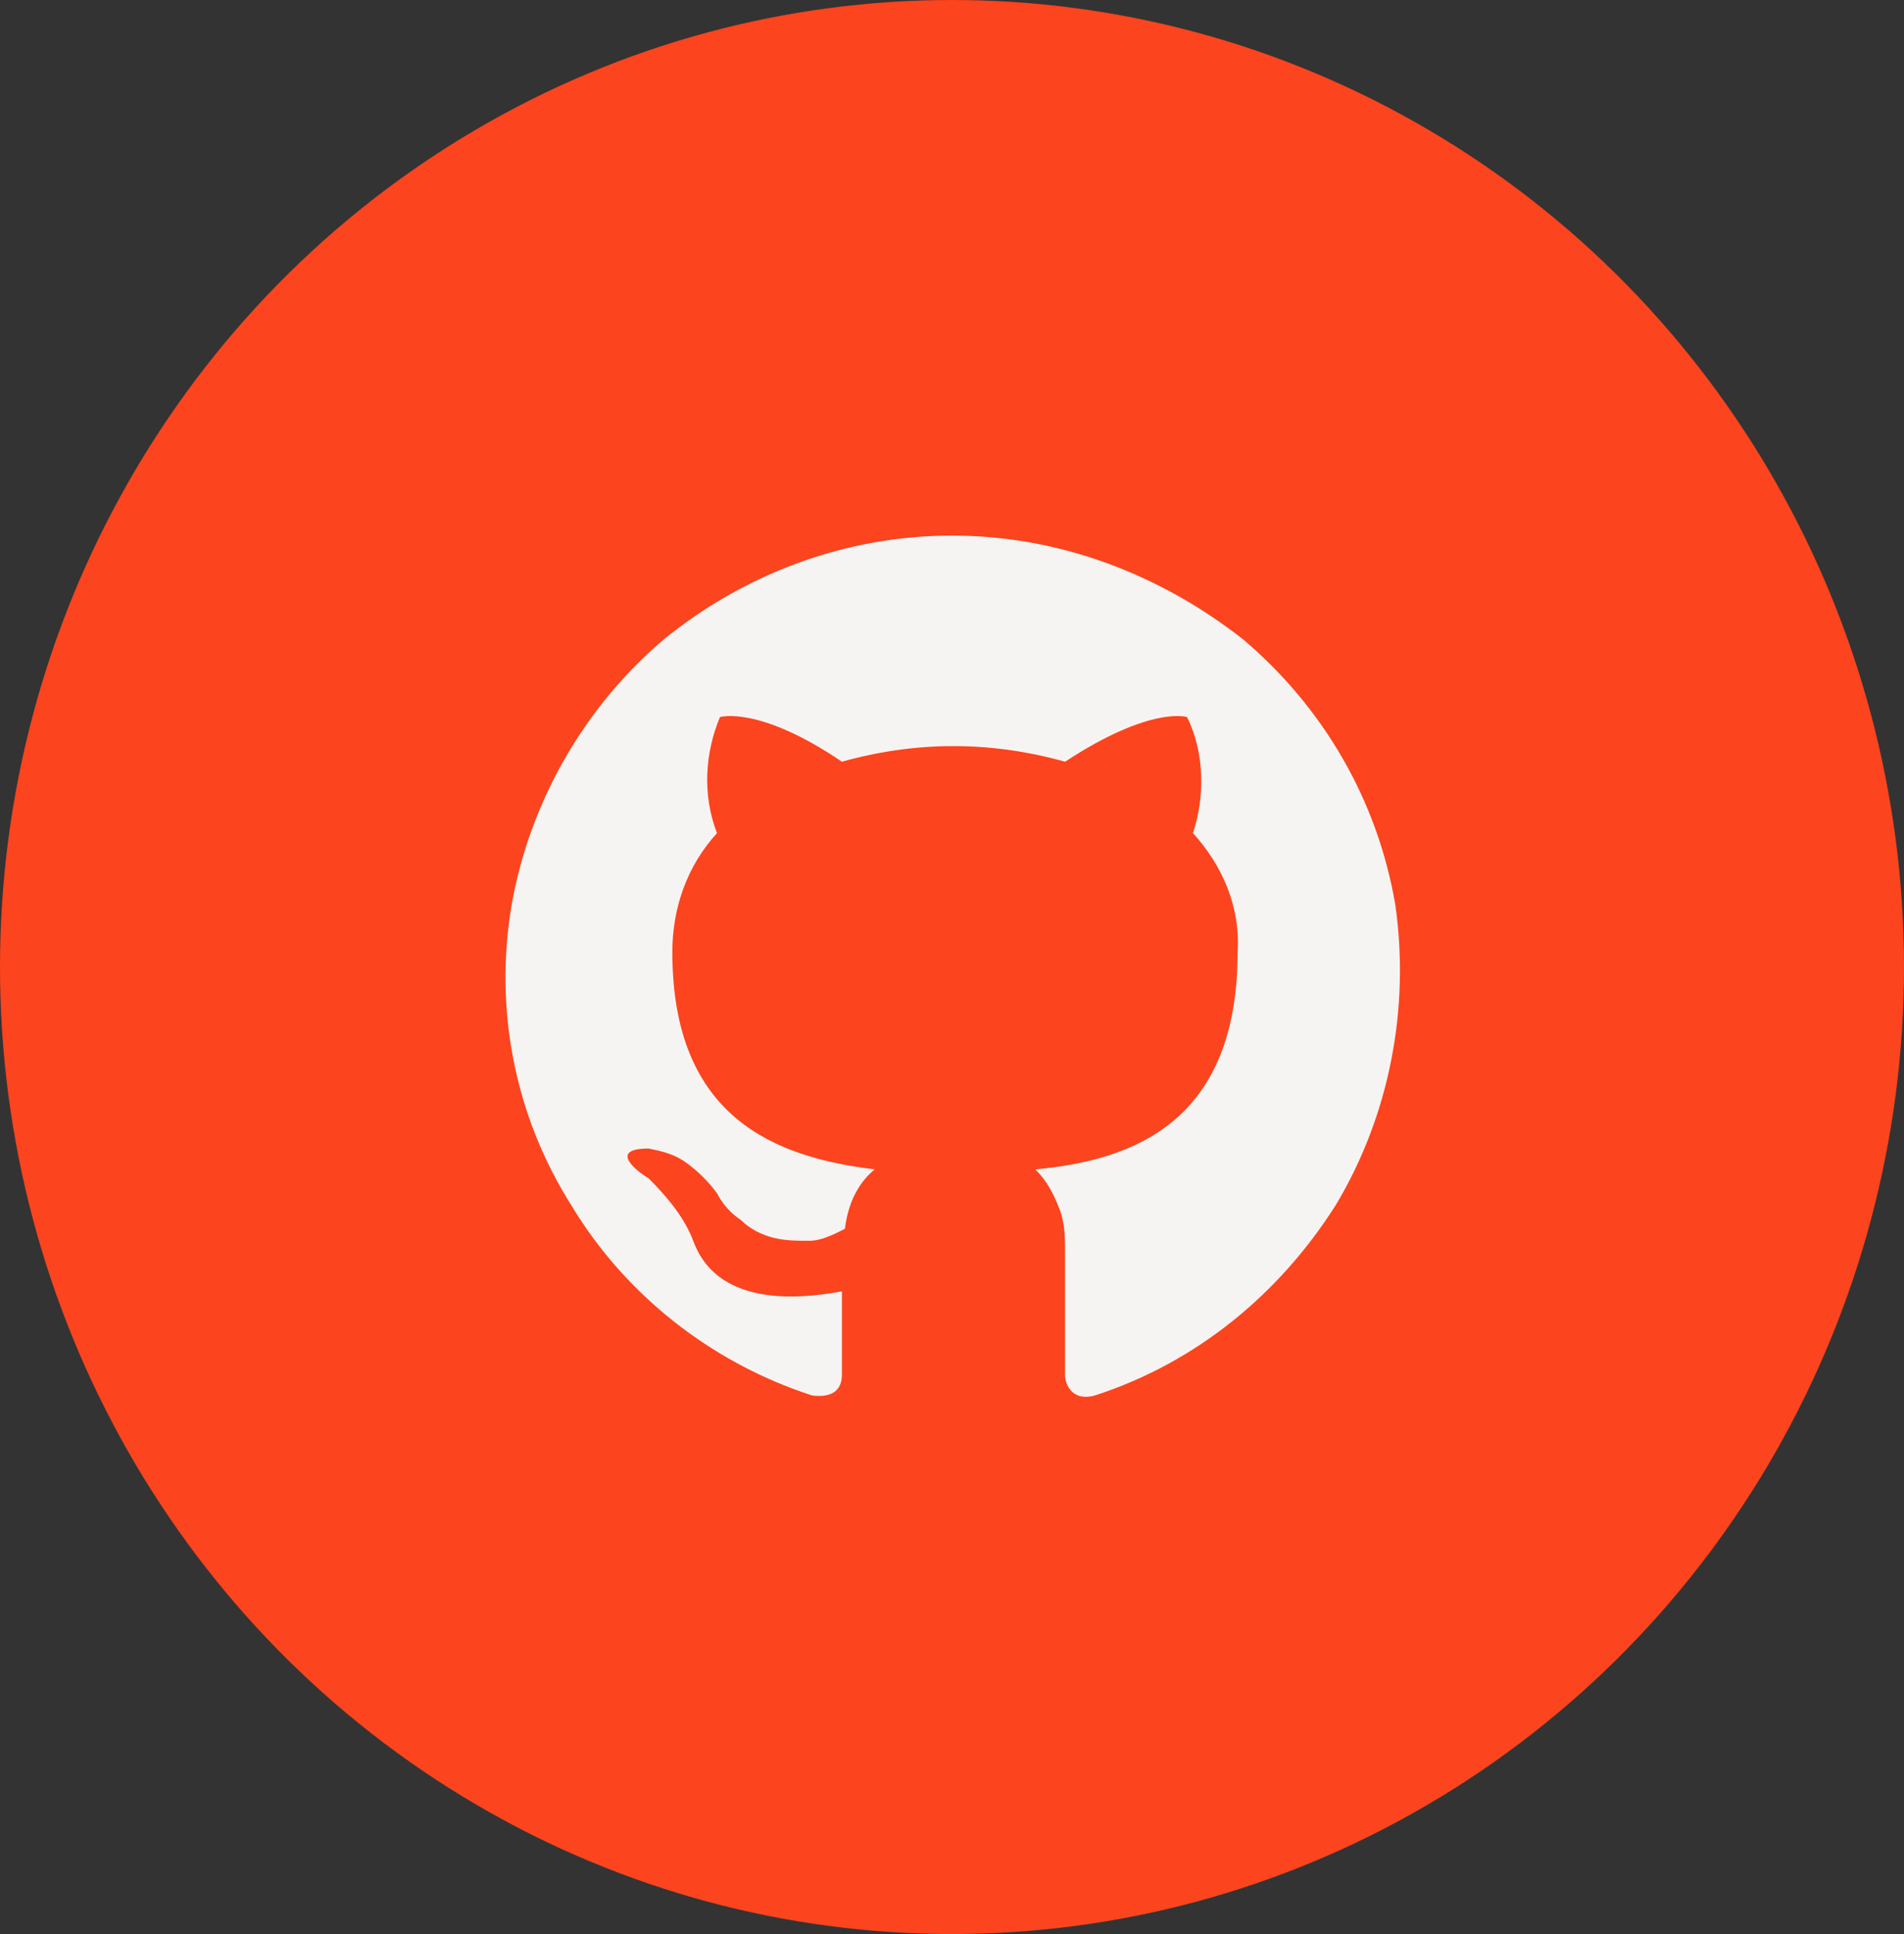 <?xml version="1.0" encoding="utf-8"?>
<!-- Generator: Adobe Illustrator 27.7.0, SVG Export Plug-In . SVG Version: 6.00 Build 0)  -->
<svg version="1.1" id="Capa_1" xmlns="http://www.w3.org/2000/svg" xmlns:xlink="http://www.w3.org/1999/xlink" x="0px" y="0px"
	 viewBox="0 0 64 65" style="enable-background:new 0 0 64 65;" xml:space="preserve">
<rect x="0" y="0" width="64" height="65" fill="#333333" stroke="none"/>
<style type="text/css">
	.st0{fill:#FC441E;}
	.st1{fill:#F5F4F2;}
</style>
<g>
	<ellipse class="st0" cx="32" cy="32.5" rx="32" ry="32.5"/>
	<path class="st1" d="M32,18c-3.6,0-7,1.3-9.7,3.5c-2.7,2.3-4.5,5.5-5.1,8.9c-0.6,3.5,0.1,7.1,2,10.1c1.8,3,4.7,5.3,8.1,6.4
		c0.8,0.1,1-0.3,1-0.7c0-0.4,0-1.5,0-2.8c-3.8,0.7-4.7-0.9-5-1.7c-0.3-0.8-0.9-1.5-1.5-2.1c-0.5-0.3-1.3-1,0-1
		c0.5,0.1,0.9,0.2,1.3,0.5c0.4,0.3,0.7,0.6,1,1c0.2,0.4,0.5,0.7,0.8,0.9c0.3,0.3,0.7,0.5,1.1,0.6c0.4,0.1,0.8,0.1,1.2,0.1
		c0.4,0,0.8-0.2,1.2-0.4c0.1-0.8,0.4-1.5,1-2c-3.3-0.4-6.8-1.7-6.8-7.3c0-1.5,0.5-2.9,1.5-4c-0.5-1.3-0.4-2.7,0.1-3.9
		c0,0,1.3-0.4,4.1,1.5c2.5-0.7,5-0.7,7.5,0c2.9-1.9,4.1-1.5,4.1-1.5c0.6,1.2,0.6,2.7,0.2,3.9c1,1.1,1.6,2.5,1.5,4
		c0,5.7-3.5,7-6.8,7.3c0.4,0.4,0.6,0.8,0.8,1.3c0.2,0.5,0.2,1,0.2,1.5c0,2,0,3.6,0,4.1c0,0.4,0.3,0.9,1,0.7c3.4-1.1,6.2-3.4,8.1-6.4
		c1.8-3,2.5-6.6,2-10.1c-0.6-3.5-2.4-6.6-5.1-8.9C39,19.3,35.6,18,32,18z"/>
</g>
</svg>
